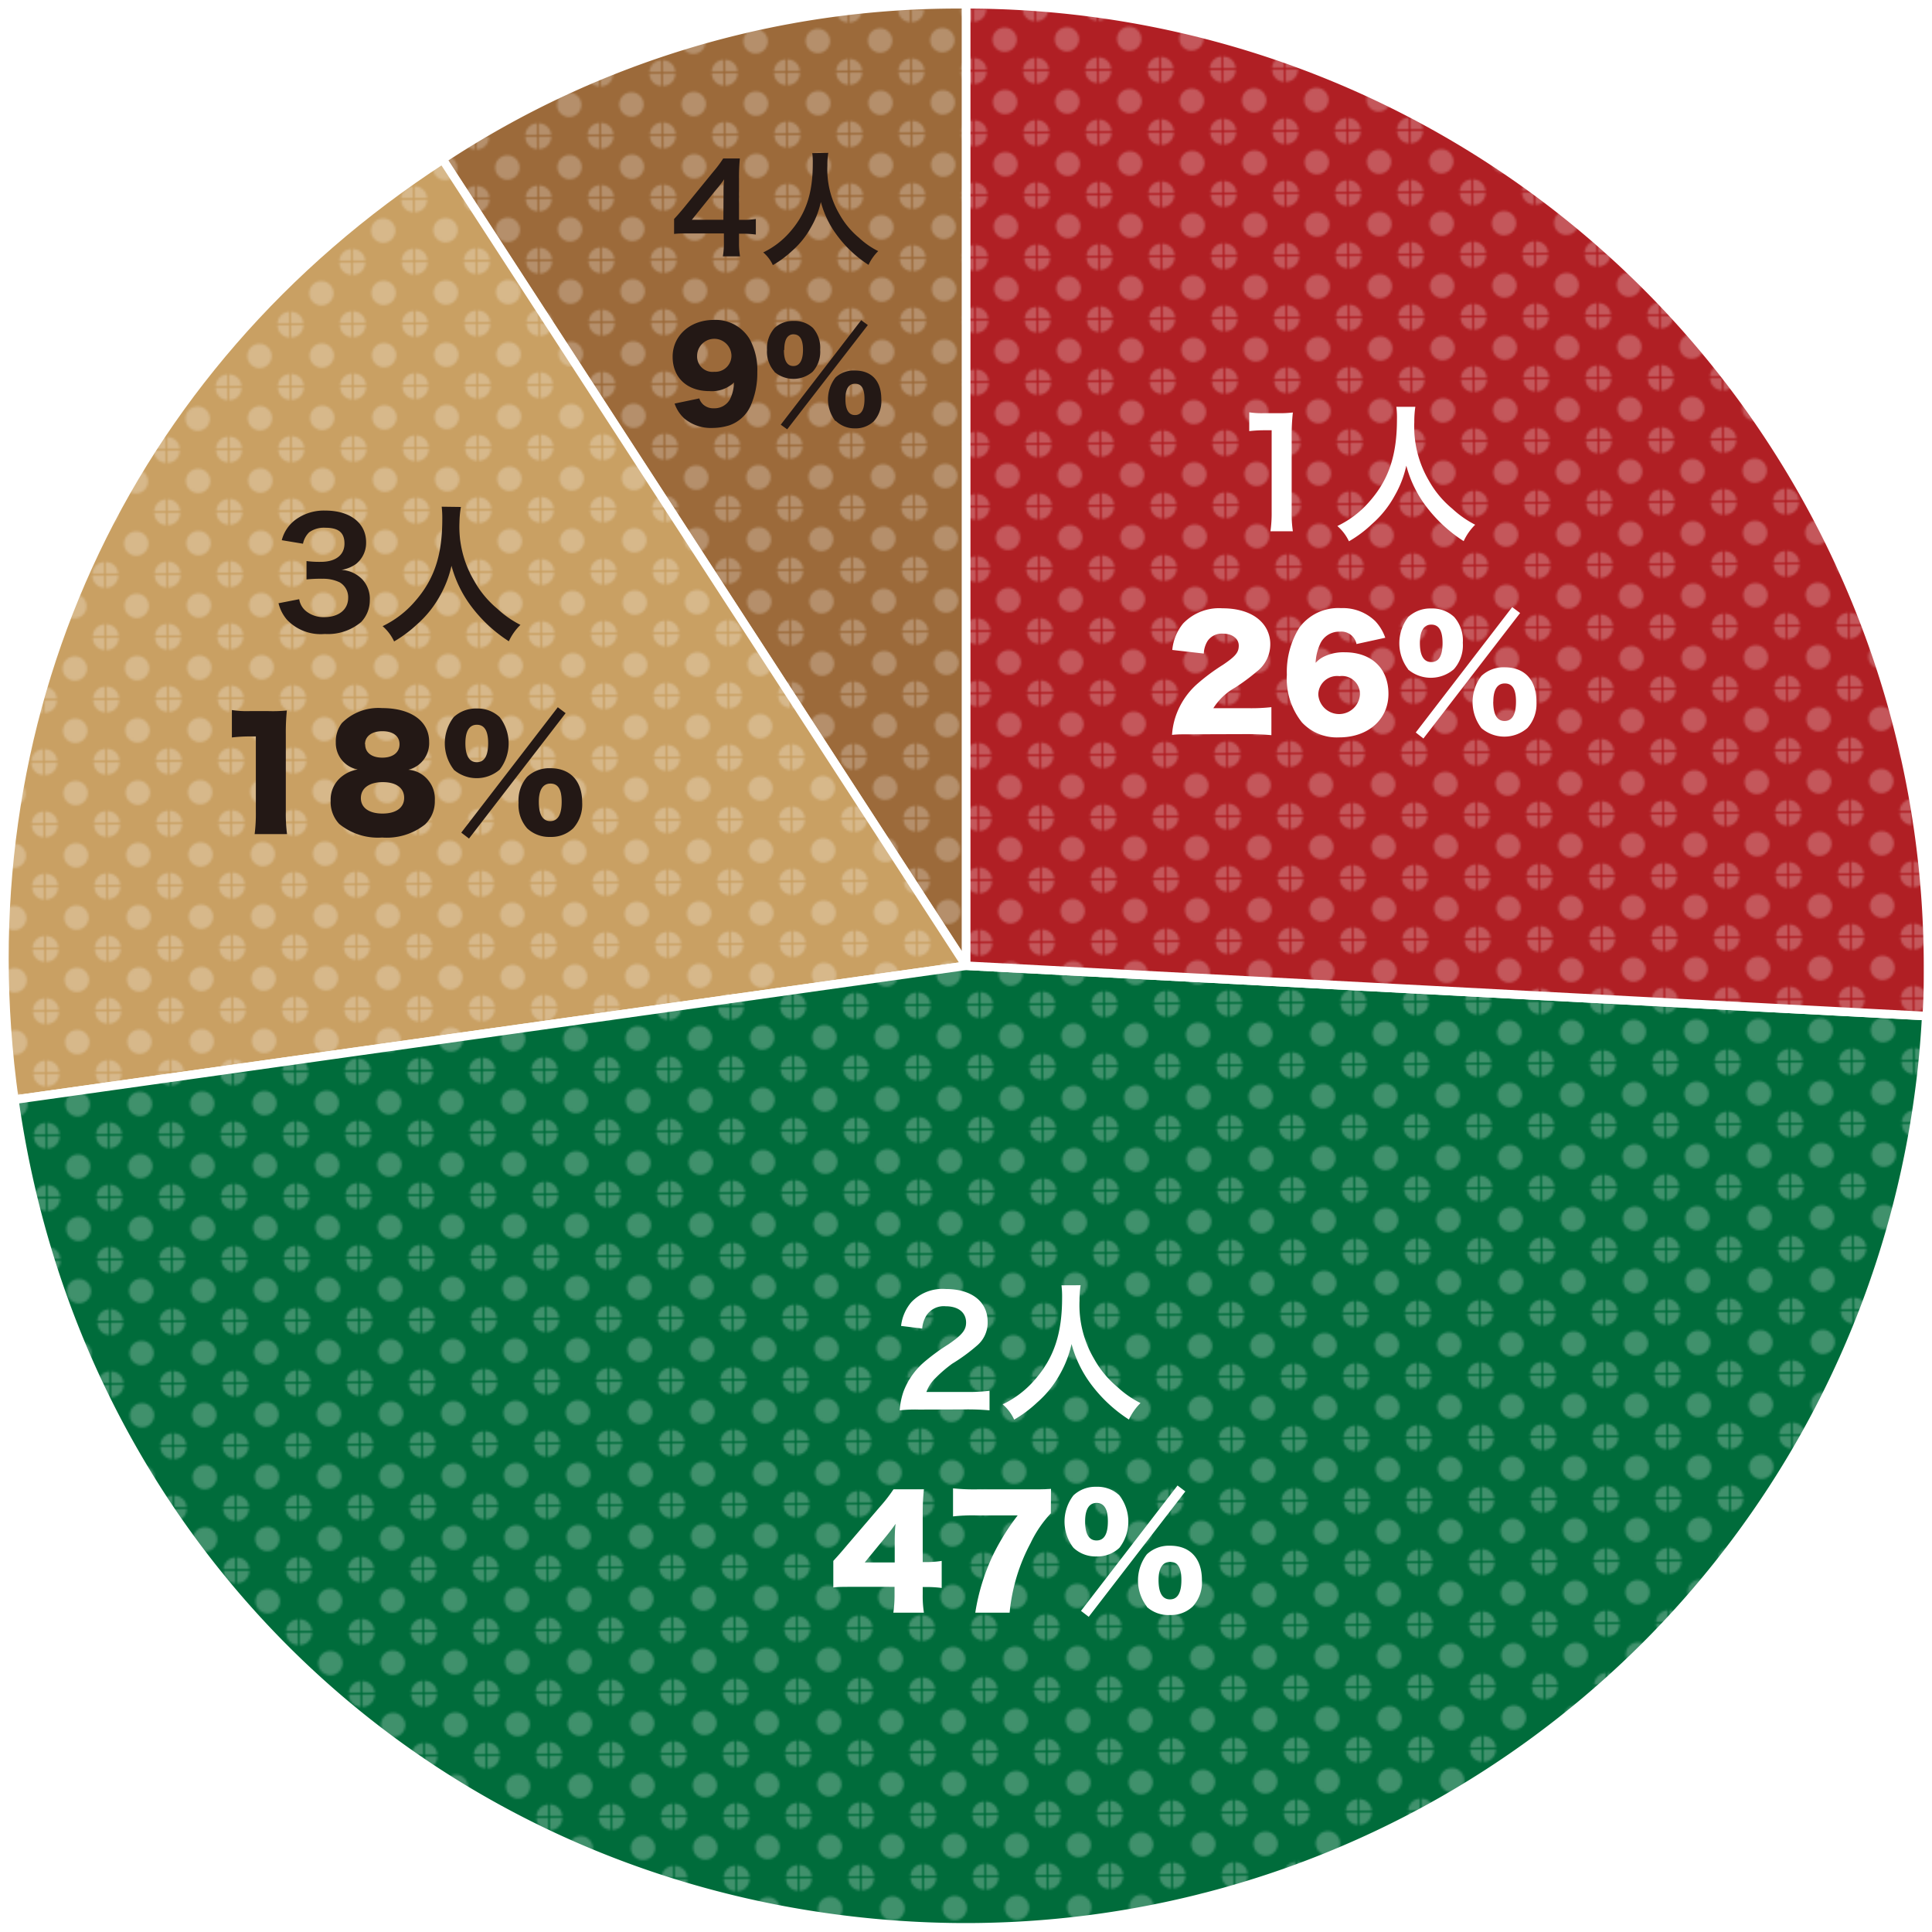 <svg id="レイヤー_1" data-name="レイヤー 1" xmlns="http://www.w3.org/2000/svg" xmlns:xlink="http://www.w3.org/1999/xlink" viewBox="0 0 224.96 224.92"><defs><style>.cls-1{fill:none;}.cls-2{fill:#fff;}.cls-3{fill:#9c6a3a;}.cls-3,.cls-4,.cls-5,.cls-6{stroke:#fff;}.cls-4{fill:#c9a063;}.cls-4,.cls-5,.cls-6{stroke-miterlimit:10;}.cls-5{fill:#006c3b;}.cls-6{fill:#b01f24;}.cls-7{opacity:0.25;fill:url(#新規パターンスウォッチ_8);}.cls-8{fill:#231815;}</style><pattern id="新規パターンスウォッチ_8" data-name="新規パターンスウォッチ 8" width="28.35" height="28.35" patternTransform="translate(19.41 22.41) scale(0.25 0.25)" patternUnits="userSpaceOnUse" viewBox="0 0 28.35 28.35"><rect class="cls-1" width="28.35" height="28.35"/><path class="cls-2" d="M19.84,14.17A5.67,5.67,0,1,1,14.17,8.5,5.67,5.67,0,0,1,19.84,14.17Z"/><path class="cls-2" d="M34,0a5.67,5.67,0,0,1-5.67,5.67A5.67,5.67,0,0,1,22.68,0,5.67,5.67,0,0,1,34,0Z"/><path class="cls-2" d="M5.67,0A5.67,5.67,0,0,1,0,5.67,5.67,5.67,0,0,1-5.67,0,5.67,5.67,0,0,1,0-5.67,5.67,5.67,0,0,1,5.67,0Z"/><path class="cls-2" d="M34,28.35a5.67,5.67,0,1,1-5.67-5.67A5.67,5.67,0,0,1,34,28.35Z"/><path class="cls-2" d="M5.67,28.35A5.67,5.67,0,0,1,0,34a5.67,5.67,0,0,1-5.67-5.67A5.67,5.67,0,0,1,0,22.68,5.67,5.67,0,0,1,5.67,28.35Z"/></pattern></defs><title>en02</title><g id="_02" data-name="02"><path class="cls-3" d="M112,112l-61-93.9A108.93,108.93,0,0,1,112,.05Z" transform="translate(0.5 0.45)"/><path class="cls-4" d="M112,112,1.17,127.6C-5,83.51,13.72,42.36,51.05,18.12Z" transform="translate(0.5 0.45)"/><path class="cls-5" d="M112,112l111.79,5.86A112,112,0,0,1,106.16,223.82C51.83,221,8.74,181.48,1.17,127.6Z" transform="translate(0.5 0.45)"/><path class="cls-6" d="M112,112V.05A112,112,0,0,1,224,112c0,2.47,0,3.39-.15,5.86Z" transform="translate(0.5 0.45)"/><path class="cls-2" d="M147.43,61.41a14.88,14.88,0,0,0,.14-2.25V49.65h-.83a15.17,15.17,0,0,0-1.78.1V47.56a9.39,9.39,0,0,0,1.73.1h1.59a12.52,12.52,0,0,0,1.76-.08,24.4,24.4,0,0,0-.14,2.85v8.73a13.75,13.75,0,0,0,.14,2.25Z" transform="translate(0.5 0.45)"/><path class="cls-2" d="M164.3,46.92a11.33,11.33,0,0,0-.12,1.78,12.4,12.4,0,0,0,1.69,6.8,11.52,11.52,0,0,0,2.73,3.28,11.83,11.83,0,0,0,2.67,1.87,6.35,6.35,0,0,0-1.34,1.91,16.92,16.92,0,0,1-4.39-4.07,13.58,13.58,0,0,1-2.29-4.72,12.25,12.25,0,0,1-1.35,3.49,12.07,12.07,0,0,1-2.66,3.32,14,14,0,0,1-2.67,2,5.35,5.35,0,0,0-1.35-1.78A11.43,11.43,0,0,0,159,57.9c2.23-2.55,3.16-5.39,3.16-9.53a10,10,0,0,0-.07-1.45Z" transform="translate(0.5 0.45)"/><path class="cls-2" d="M138.56,85.05c-1.55,0-1.95,0-2.59.07a8.53,8.53,0,0,1,.37-2,8.84,8.84,0,0,1,2.48-3.86,23.3,23.3,0,0,1,3.08-2.3c1.48-1,1.84-1.45,1.84-2.24s-.74-1.39-1.84-1.39a2,2,0,0,0-1.8.87,3,3,0,0,0-.43,1.45L136,75.23a5.7,5.7,0,0,1,1.26-3.08,5.8,5.8,0,0,1,4.58-1.77c2.33,0,4.11.77,5,2.17a3.74,3.74,0,0,1,.57,2,4,4,0,0,1-1.59,3.21,23.67,23.67,0,0,1-2.5,1.85,7.15,7.15,0,0,0-2.54,2.4h4a21.09,21.09,0,0,0,2.76-.12v3.26c-1-.08-1.72-.12-2.95-.12Z" transform="translate(0.5 0.45)"/><path class="cls-2" d="M157.45,74.54a1.8,1.8,0,0,0-1.95-1.44,2.41,2.41,0,0,0-2.31,1.49,5.75,5.75,0,0,0-.5,2.14,3.17,3.17,0,0,1,1.09-.78,5.23,5.23,0,0,1,2.29-.45c3.13,0,5.1,1.87,5.1,4.84s-2.35,5.07-5.75,5.07a5.57,5.57,0,0,1-4.32-1.74,8.15,8.15,0,0,1-1.76-5.56,9.77,9.77,0,0,1,1.43-5.44,5.6,5.6,0,0,1,4.87-2.31,5.41,5.41,0,0,1,4,1.52,5.46,5.46,0,0,1,1.16,1.93ZM153,80.42a2.43,2.43,0,0,0,4.85,0,2.09,2.09,0,0,0-2.38-2.14A2.19,2.19,0,0,0,153,80.42Z" transform="translate(0.5 0.45)"/><path class="cls-2" d="M163.47,77.49a5,5,0,0,1,0-6.09,3.76,3.76,0,0,1,2.68-1,3.71,3.71,0,0,1,2.68,1,4.14,4.14,0,0,1,1,3,4.19,4.19,0,0,1-1.05,3.08,4.11,4.11,0,0,1-5.35,0Zm12.11-7.25.92.69L165.24,85.54l-.89-.7Zm-10.75,4.19c0,1.45.45,2.21,1.33,2.21s1.31-.74,1.31-2.21-.45-2.15-1.31-2.15S164.83,73,164.83,74.43ZM172,84.34a5,5,0,0,1,0-6.09,3.75,3.75,0,0,1,2.69-1c2.35,0,3.71,1.48,3.71,4a4.18,4.18,0,0,1-1.05,3.07,4.1,4.1,0,0,1-5.37,0Zm1.37-3.09c0,1.49.44,2.25,1.32,2.25s1.33-.74,1.33-2.25-.45-2.12-1.31-2.12S173.38,79.86,173.38,81.25Z" transform="translate(0.5 0.45)"/><path class="cls-2" d="M106.49,163.68a15.55,15.55,0,0,0-2.23.09,8.36,8.36,0,0,1,.45-2.21,8.5,8.5,0,0,1,2.36-3.38,23.55,23.55,0,0,1,2.85-2.09c1.59-1.09,2.07-1.66,2.07-2.54,0-1.18-.91-1.9-2.38-1.9a2.42,2.42,0,0,0-2.19,1,3.38,3.38,0,0,0-.54,1.59l-2.46-.3a5.15,5.15,0,0,1,1.19-2.76,5,5,0,0,1,4-1.54c3,0,4.89,1.45,4.89,3.82a3.48,3.48,0,0,1-1.23,2.76,21.07,21.07,0,0,1-2.9,2.12,15.73,15.73,0,0,0-2,1.73,4.14,4.14,0,0,0-1,1.56h4.83a19,19,0,0,0,2.52-.14v2.28c-.81-.07-1.5-.11-2.6-.11Z" transform="translate(0.5 0.45)"/><path class="cls-2" d="M125.33,149.2a11,11,0,0,0-.13,1.78,12.32,12.32,0,0,0,1.7,6.8,11.61,11.61,0,0,0,2.72,3.28,11.32,11.32,0,0,0,2.68,1.86,6.55,6.55,0,0,0-1.35,1.92,16.87,16.87,0,0,1-4.38-4.07,13.77,13.77,0,0,1-2.3-4.72,12.64,12.64,0,0,1-1.34,3.49,12.08,12.08,0,0,1-2.66,3.31,14.47,14.47,0,0,1-2.68,2,5.23,5.23,0,0,0-1.34-1.78,11.53,11.53,0,0,0,3.76-2.88c2.23-2.56,3.16-5.39,3.16-9.53a11.47,11.47,0,0,0-.07-1.45Z" transform="translate(0.5 0.45)"/><path class="cls-2" d="M96.53,181.3c.78-.86.78-.86,1.66-1.9l3.75-4.38a17.65,17.65,0,0,0,1.6-2.06h3.54a25.78,25.78,0,0,0-.14,2.87v5.61h.5a11.58,11.58,0,0,0,1.71-.14v3.15a13.57,13.57,0,0,0-1.69-.11h-.52v.87a12.47,12.47,0,0,0,.14,2.12h-3.56a14.55,14.55,0,0,0,.14-2.16v-.85H98.78c-1.12,0-1.61,0-2.25.07Zm7.15-1.83c0-.77,0-1.72.1-2.48-.34.48-.6.83-1.07,1.41l-2.52,3.08h3.49Z" transform="translate(0.5 0.45)"/><path class="cls-2" d="M121.86,175.76a13.44,13.44,0,0,0-2.36,3.47,21.42,21.42,0,0,0-2.44,8.1h-4a24.33,24.33,0,0,1,2.07-6.72A26.69,26.69,0,0,1,118,176h-4.92a20.07,20.07,0,0,0-2.61.12v-3.27a23.34,23.34,0,0,0,2.8.12h5.83c1.59,0,2.07,0,2.78-.06Z" transform="translate(0.5 0.45)"/><path class="cls-2" d="M124.49,179.77a5,5,0,0,1,0-6.1,3.73,3.73,0,0,1,2.67-1,3.69,3.69,0,0,1,2.68,1,5,5,0,0,1,0,6.11,3.71,3.71,0,0,1-2.66,1A3.75,3.75,0,0,1,124.49,179.77Zm12.12-7.25.91.69-11.25,14.6-.9-.69Zm-10.76,4.19c0,1.45.45,2.21,1.33,2.21s1.32-.74,1.32-2.21-.45-2.16-1.32-2.16S125.85,175.3,125.85,176.71Zm7.19,9.91a5,5,0,0,1,0-6.09,3.78,3.78,0,0,1,2.7-1c2.34,0,3.71,1.49,3.71,4a4.16,4.16,0,0,1-1.06,3.07,3.68,3.68,0,0,1-2.67,1A3.73,3.73,0,0,1,133,186.62Zm1.36-3.09c0,1.49.45,2.25,1.33,2.25s1.33-.75,1.33-2.25-.45-2.12-1.31-2.12S134.4,182.13,134.4,183.53Z" transform="translate(0.5 0.45)"/><ellipse class="cls-7" cx="112.02" cy="112" rx="111.98" ry="112" transform="translate(-0.25 1.2) rotate(-0.38)"/><path class="cls-8" d="M34.34,69.32a2.22,2.22,0,0,0,.82,1.41,3.25,3.25,0,0,0,2.08.68c1.71,0,2.8-.88,2.8-2.25a2,2,0,0,0-1-1.81,4.46,4.46,0,0,0-2-.41,14.74,14.74,0,0,0-1.85.08V64.88a11.63,11.63,0,0,0,1.68.09c1.72,0,2.74-.8,2.74-2.13S38.85,61,37.38,61a2.93,2.93,0,0,0-1.88.53,2.56,2.56,0,0,0-.72,1.33l-2.47-.41A4.29,4.29,0,0,1,34,60a5.59,5.59,0,0,1,3.38-1c2.88,0,4.75,1.45,4.75,3.7a3.14,3.14,0,0,1-1.19,2.53,4.13,4.13,0,0,1-1.68.68,3.63,3.63,0,0,1,2.47,1.15,3.33,3.33,0,0,1,.83,2.39,3.66,3.66,0,0,1-1,2.52,6,6,0,0,1-4.24,1.4,5.42,5.42,0,0,1-4.39-1.64,4.65,4.65,0,0,1-1-1.94Z" transform="translate(0.5 0.45)"/><path class="cls-8" d="M53.17,58.58A11.12,11.12,0,0,0,53,60.36a12.32,12.32,0,0,0,1.7,6.8,11.48,11.48,0,0,0,2.72,3.28,11.67,11.67,0,0,0,2.68,1.87,6.38,6.38,0,0,0-1.35,1.91,16.87,16.87,0,0,1-4.38-4.07,13.77,13.77,0,0,1-2.3-4.72,12.52,12.52,0,0,1-1.34,3.49,12.26,12.26,0,0,1-2.66,3.32,14.91,14.91,0,0,1-2.68,2,5.33,5.33,0,0,0-1.34-1.78,11.53,11.53,0,0,0,3.76-2.88C50.08,67,51,64.17,51,60a11.68,11.68,0,0,0-.07-1.45Z" transform="translate(0.5 0.45)"/><path class="cls-8" d="M26.5,82.23a11.57,11.57,0,0,0,2.07.12h2.19a16.84,16.84,0,0,0,2.14-.07,25.77,25.77,0,0,0-.12,2.78v9a18.85,18.85,0,0,0,.14,2.61H29.15a18.68,18.68,0,0,0,.14-2.61V85.3H28.6a17.4,17.4,0,0,0-2.1.12Z" transform="translate(0.5 0.45)"/><path class="cls-8" d="M49.37,90.41a3.39,3.39,0,0,1,.76,2.36A3.69,3.69,0,0,1,49,95.54a7.19,7.19,0,0,1-5,1.53,7.14,7.14,0,0,1-5-1.58A3.73,3.73,0,0,1,38,92.77a3.42,3.42,0,0,1,1.33-2.83,4,4,0,0,1,1.82-.79A3.14,3.14,0,0,1,38.6,86a3.53,3.53,0,0,1,.71-2.26A6,6,0,0,1,44,82c3.35,0,5.47,1.52,5.47,3.92a3.19,3.19,0,0,1-2.43,3.26A3.27,3.27,0,0,1,49.37,90.41Zm-7.85,2.07c0,1.12.95,1.8,2.52,1.8s2.52-.68,2.52-1.83-.93-1.83-2.49-1.83S41.52,91.32,41.52,92.48Zm.5-6.27c0,1,.79,1.56,2,1.56s2-.59,2-1.56-.78-1.52-2-1.52S42,85.28,42,86.21Z" transform="translate(0.5 0.45)"/><path class="cls-8" d="M52.33,89.15a5,5,0,0,1,0-6.1,3.78,3.78,0,0,1,2.67-1,3.73,3.73,0,0,1,2.68,1,5,5,0,0,1,0,6.12,4.11,4.11,0,0,1-5.35,0ZM64.45,81.9l.91.69L54.11,97.19l-.9-.69ZM53.69,86.09c0,1.45.45,2.21,1.33,2.21s1.32-.74,1.32-2.21-.45-2.15-1.32-2.15S53.69,84.68,53.69,86.09ZM60.88,96a4.14,4.14,0,0,1-1-3,4.18,4.18,0,0,1,1-3,3.78,3.78,0,0,1,2.7-1c2.34,0,3.71,1.49,3.71,4A4.14,4.14,0,0,1,66.24,96a3.68,3.68,0,0,1-2.67,1A3.73,3.73,0,0,1,60.88,96Zm1.36-3.09c0,1.49.45,2.25,1.33,2.25s1.33-.75,1.33-2.25-.45-2.12-1.31-2.12S62.24,91.51,62.24,92.91Z" transform="translate(0.5 0.45)"/><path class="cls-8" d="M87.51,26.86a12.69,12.69,0,0,0-1.44-.1h-.52v1a8.66,8.66,0,0,0,.12,1.64h-2a8.86,8.86,0,0,0,.12-1.67v-1h-4c-.85,0-1.31,0-1.8.06V25.05c.49-.53.65-.72,1.15-1.32l3.41-4.18A13.44,13.44,0,0,0,83.71,18h1.94a21.53,21.53,0,0,0-.1,2.43v4.72h.51a9.71,9.71,0,0,0,1.45-.1Zm-3.76-4.7c0-.68,0-1.14.07-1.73a13.49,13.49,0,0,1-1,1.28l-2.76,3.43h3.67Z" transform="translate(0.5 0.45)"/><path class="cls-8" d="M95.94,17.35a9.15,9.15,0,0,0-.1,1.48,10.3,10.3,0,0,0,1.41,5.67,9.61,9.61,0,0,0,2.28,2.74,9.22,9.22,0,0,0,2.23,1.55,5.41,5.41,0,0,0-1.13,1.6A13.88,13.88,0,0,1,97,27a11.27,11.27,0,0,1-1.92-3.93A10.18,10.18,0,0,1,93.94,26a10.06,10.06,0,0,1-2.22,2.77,12.18,12.18,0,0,1-2.23,1.65,4.27,4.27,0,0,0-1.12-1.48,9.62,9.62,0,0,0,3.14-2.41c1.85-2.13,2.63-4.49,2.63-7.94a8.22,8.22,0,0,0-.06-1.21Z" transform="translate(0.5 0.45)"/><path class="cls-8" d="M80.93,45.94a1.44,1.44,0,0,0,.35.61,1.73,1.73,0,0,0,1.35.54,2.06,2.06,0,0,0,1.84-1,4.45,4.45,0,0,0,.49-2,3.75,3.75,0,0,1-2.86,1c-2.6,0-4.28-1.57-4.28-4s2-4.29,4.81-4.29A4.63,4.63,0,0,1,86.77,39a7.44,7.44,0,0,1,.91,3.89,9.4,9.4,0,0,1-.82,4,4.24,4.24,0,0,1-2.45,2.19,6.72,6.72,0,0,1-1.93.3,4.84,4.84,0,0,1-3.32-1.12,4.2,4.2,0,0,1-1.11-1.72ZM84.67,41a2,2,0,0,0-4,0,1.79,1.79,0,0,0,2,1.84A1.88,1.88,0,0,0,84.67,41Z" transform="translate(0.5 0.45)"/><path class="cls-8" d="M89.68,42.83a3.5,3.5,0,0,1-.87-2.54,3.55,3.55,0,0,1,.88-2.55,3.15,3.15,0,0,1,2.23-.82,3.11,3.11,0,0,1,2.24.82A3.5,3.5,0,0,1,95,40.28a3.45,3.45,0,0,1-.88,2.56,3.43,3.43,0,0,1-4.46,0Zm10.1-6,.77.57L91.16,49.54,90.41,49Zm-9,3.5c0,1.21.37,1.84,1.1,1.84S93,41.5,93,40.28s-.38-1.8-1.1-1.8S90.82,39.1,90.82,40.28Zm6,8.26a4.14,4.14,0,0,1,0-5.08,3.14,3.14,0,0,1,2.24-.82c2,0,3.1,1.24,3.1,3.35a3.51,3.51,0,0,1-.88,2.57,3.1,3.1,0,0,1-2.23.82A3.15,3.15,0,0,1,96.8,48.54ZM97.94,46c0,1.24.38,1.88,1.11,1.88s1.11-.62,1.11-1.88-.38-1.77-1.1-1.77S97.94,44.8,97.94,46Z" transform="translate(0.5 0.45)"/></g></svg>